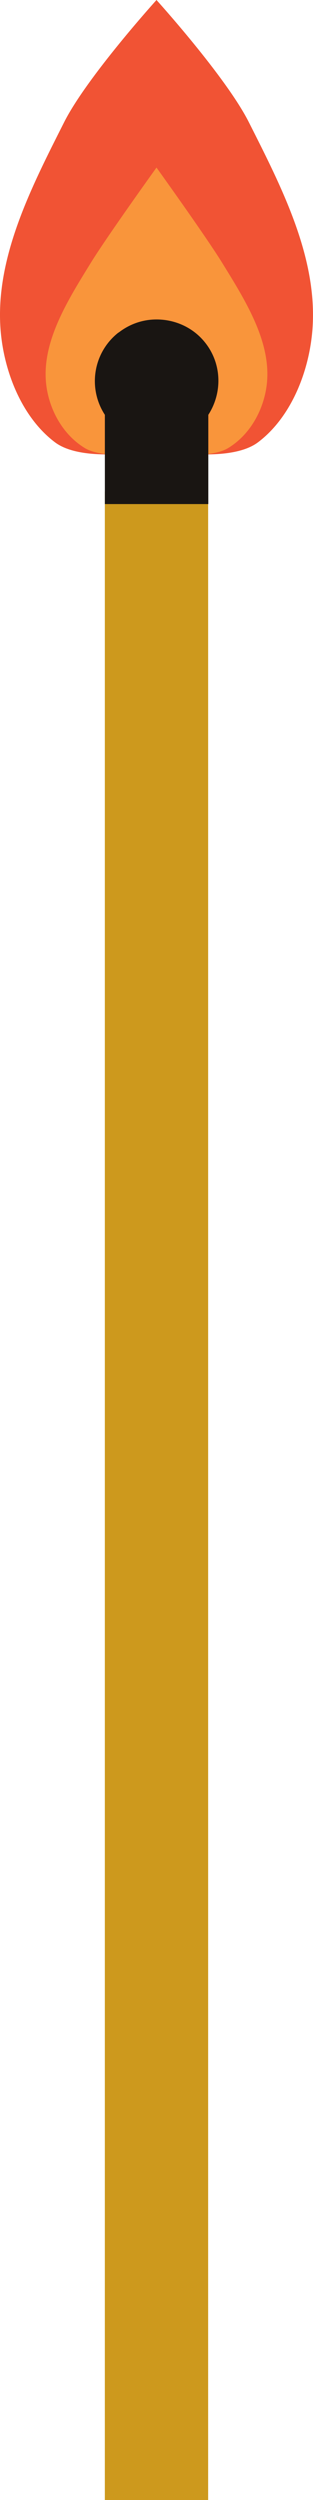 <?xml version="1.0" encoding="UTF-8" standalone="no"?>
<!-- Created with Inkscape (http://www.inkscape.org/) -->

<svg
   xmlns:dc="http://purl.org/dc/elements/1.1/"
   xmlns:cc="http://creativecommons.org/ns#"
   xmlns:rdf="http://www.w3.org/1999/02/22-rdf-syntax-ns#"
   xmlns:svg="http://www.w3.org/2000/svg"
   xmlns="http://www.w3.org/2000/svg"
   xmlns:sodipodi="http://sodipodi.sourceforge.net/DTD/sodipodi-0.dtd"
   xmlns:inkscape="http://www.inkscape.org/namespaces/inkscape"
   width="21.087"
   height="168.082"
   id="svg2"
   version="1.1"
   inkscape:version="0.48.5 r10040"
   sodipodi:docname="match-void.svg">
  <defs
     id="defs4">
    <clipPath
       clipPathUnits="userSpaceOnUse"
       id="clipPath3805">
      <path
         style="fill:none;stroke:none"
         d="m -159.5,6 c -1.087,0.067 -2.176,0.436 -3.125,1.156 -1.507,1.214 -2.233,2.971 -2.156,4.75 0.134,2.104 0.228,4.097 0.812,5.938 0.957,3.014 0.962,4.37 1.312,6.531 l 0,134.062 6.938,0 0,-134.062 c 0.351,-2.161 0.356,-3.517 1.312,-6.531 0.585,-1.841 0.681,-3.845 0.812,-5.906 0.075,-1.305 -0.281,-2.637 -1.125,-3.75 C -155.887,6.647 -157.688,5.889 -159.5,6 z"
         id="path3807"
         inkscape:connector-curvature="0" />
    </clipPath>
    <filter
       color-interpolation-filters="sRGB"
       inkscape:collect="always"
       id="filter3799">
      <feGaussianBlur
         inkscape:collect="always"
         stdDeviation="0.409"
         id="feGaussianBlur3801" />
    </filter>
  </defs>
  <sodipodi:namedview
     id="base"
     pagecolor="#ffffff"
     bordercolor="#666666"
     borderopacity="1.0"
     inkscape:pageopacity="0.0"
     inkscape:pageshadow="2"
     inkscape:zoom="1.979899"
     inkscape:cx="40.757901"
     inkscape:cy="153.54992"
     inkscape:document-units="px"
     inkscape:current-layer="layer1"
     showgrid="false"
     fit-margin-top="0"
     fit-margin-left="0"
     fit-margin-right="0"
     fit-margin-bottom="0"
     inkscape:window-width="477"
     inkscape:window-height="1039"
     inkscape:window-x="768"
     inkscape:window-y="39"
     inkscape:window-maximized="0" />
  <g
     inkscape:label="Calque 1"
     inkscape:groupmode="layer"
     id="layer1"
     transform="translate(-398.756,-454.845)">
    <g
       id="g5472"
       transform="translate(1486.977,-912.796)">
      <rect
         style="fill:#cd991d;fill-opacity:1;stroke:none"
         id="rect4537"
         width="6.96"
         height="135.033"
         x="-1081.158"
         y="1400.69"
         rx="2.798"
         ry="0" />
      <path
         style="fill:#f04928;fill-opacity:0.941;stroke:none"
         d="m -1084.524,1397.373 c -2.242,-1.692 -3.449,-4.789 -3.661,-7.589 -0.366,-4.844 2.097,-9.592 4.286,-13.929 1.534,-3.039 6.221,-8.214 6.221,-8.214 0,0 4.687,5.175 6.221,8.214 2.189,4.336 4.652,9.085 4.286,13.929 -0.212,2.801 -1.419,5.897 -3.661,7.589 -1.808,1.365 -5.982,0.634 -6.846,0.545 -0.864,0.089 -5.038,0.82 -6.846,-0.545 z"
         id="path5378"
         inkscape:connector-curvature="0"
         sodipodi:nodetypes="ccccccccc" />
      <path
         sodipodi:nodetypes="ccccccccc"
         inkscape:connector-curvature="0"
         id="path5380"
         d="m -1082.528,1397.752 c -1.588,-0.98 -2.444,-2.774 -2.594,-4.397 -0.259,-2.807 1.486,-5.558 3.036,-8.07 1.087,-1.761 4.408,-6.378 4.408,-6.378 0,0 3.321,4.617 4.408,6.378 1.551,2.512 3.296,5.263 3.036,8.07 -0.15,1.623 -1.005,3.417 -2.594,4.397 -1.281,0.791 -4.238,0.367 -4.851,0.316 -0.612,0.051 -3.57,0.475 -4.851,-0.316 z"
         style="fill:#f9953b;fill-opacity:1;stroke:none" />
      <path
         id="path5388"
         transform="translate(50.938,160.219)"
         d="m -1128.844,1228.906 c -0.801,0.044 -1.594,0.322 -2.281,0.844 l -0.094,0.062 c -1.675,1.35 -2.031,3.724 -0.875,5.5 l 0,6 6.969,0 0,-6 c 0.927,-1.431 0.934,-3.344 -0.156,-4.781 -0.869,-1.146 -2.227,-1.698 -3.563,-1.625 z"
         style="fill:#191512;fill-opacity:1;stroke:none"
         inkscape:connector-curvature="0" />
    </g>
  </g>
</svg>
